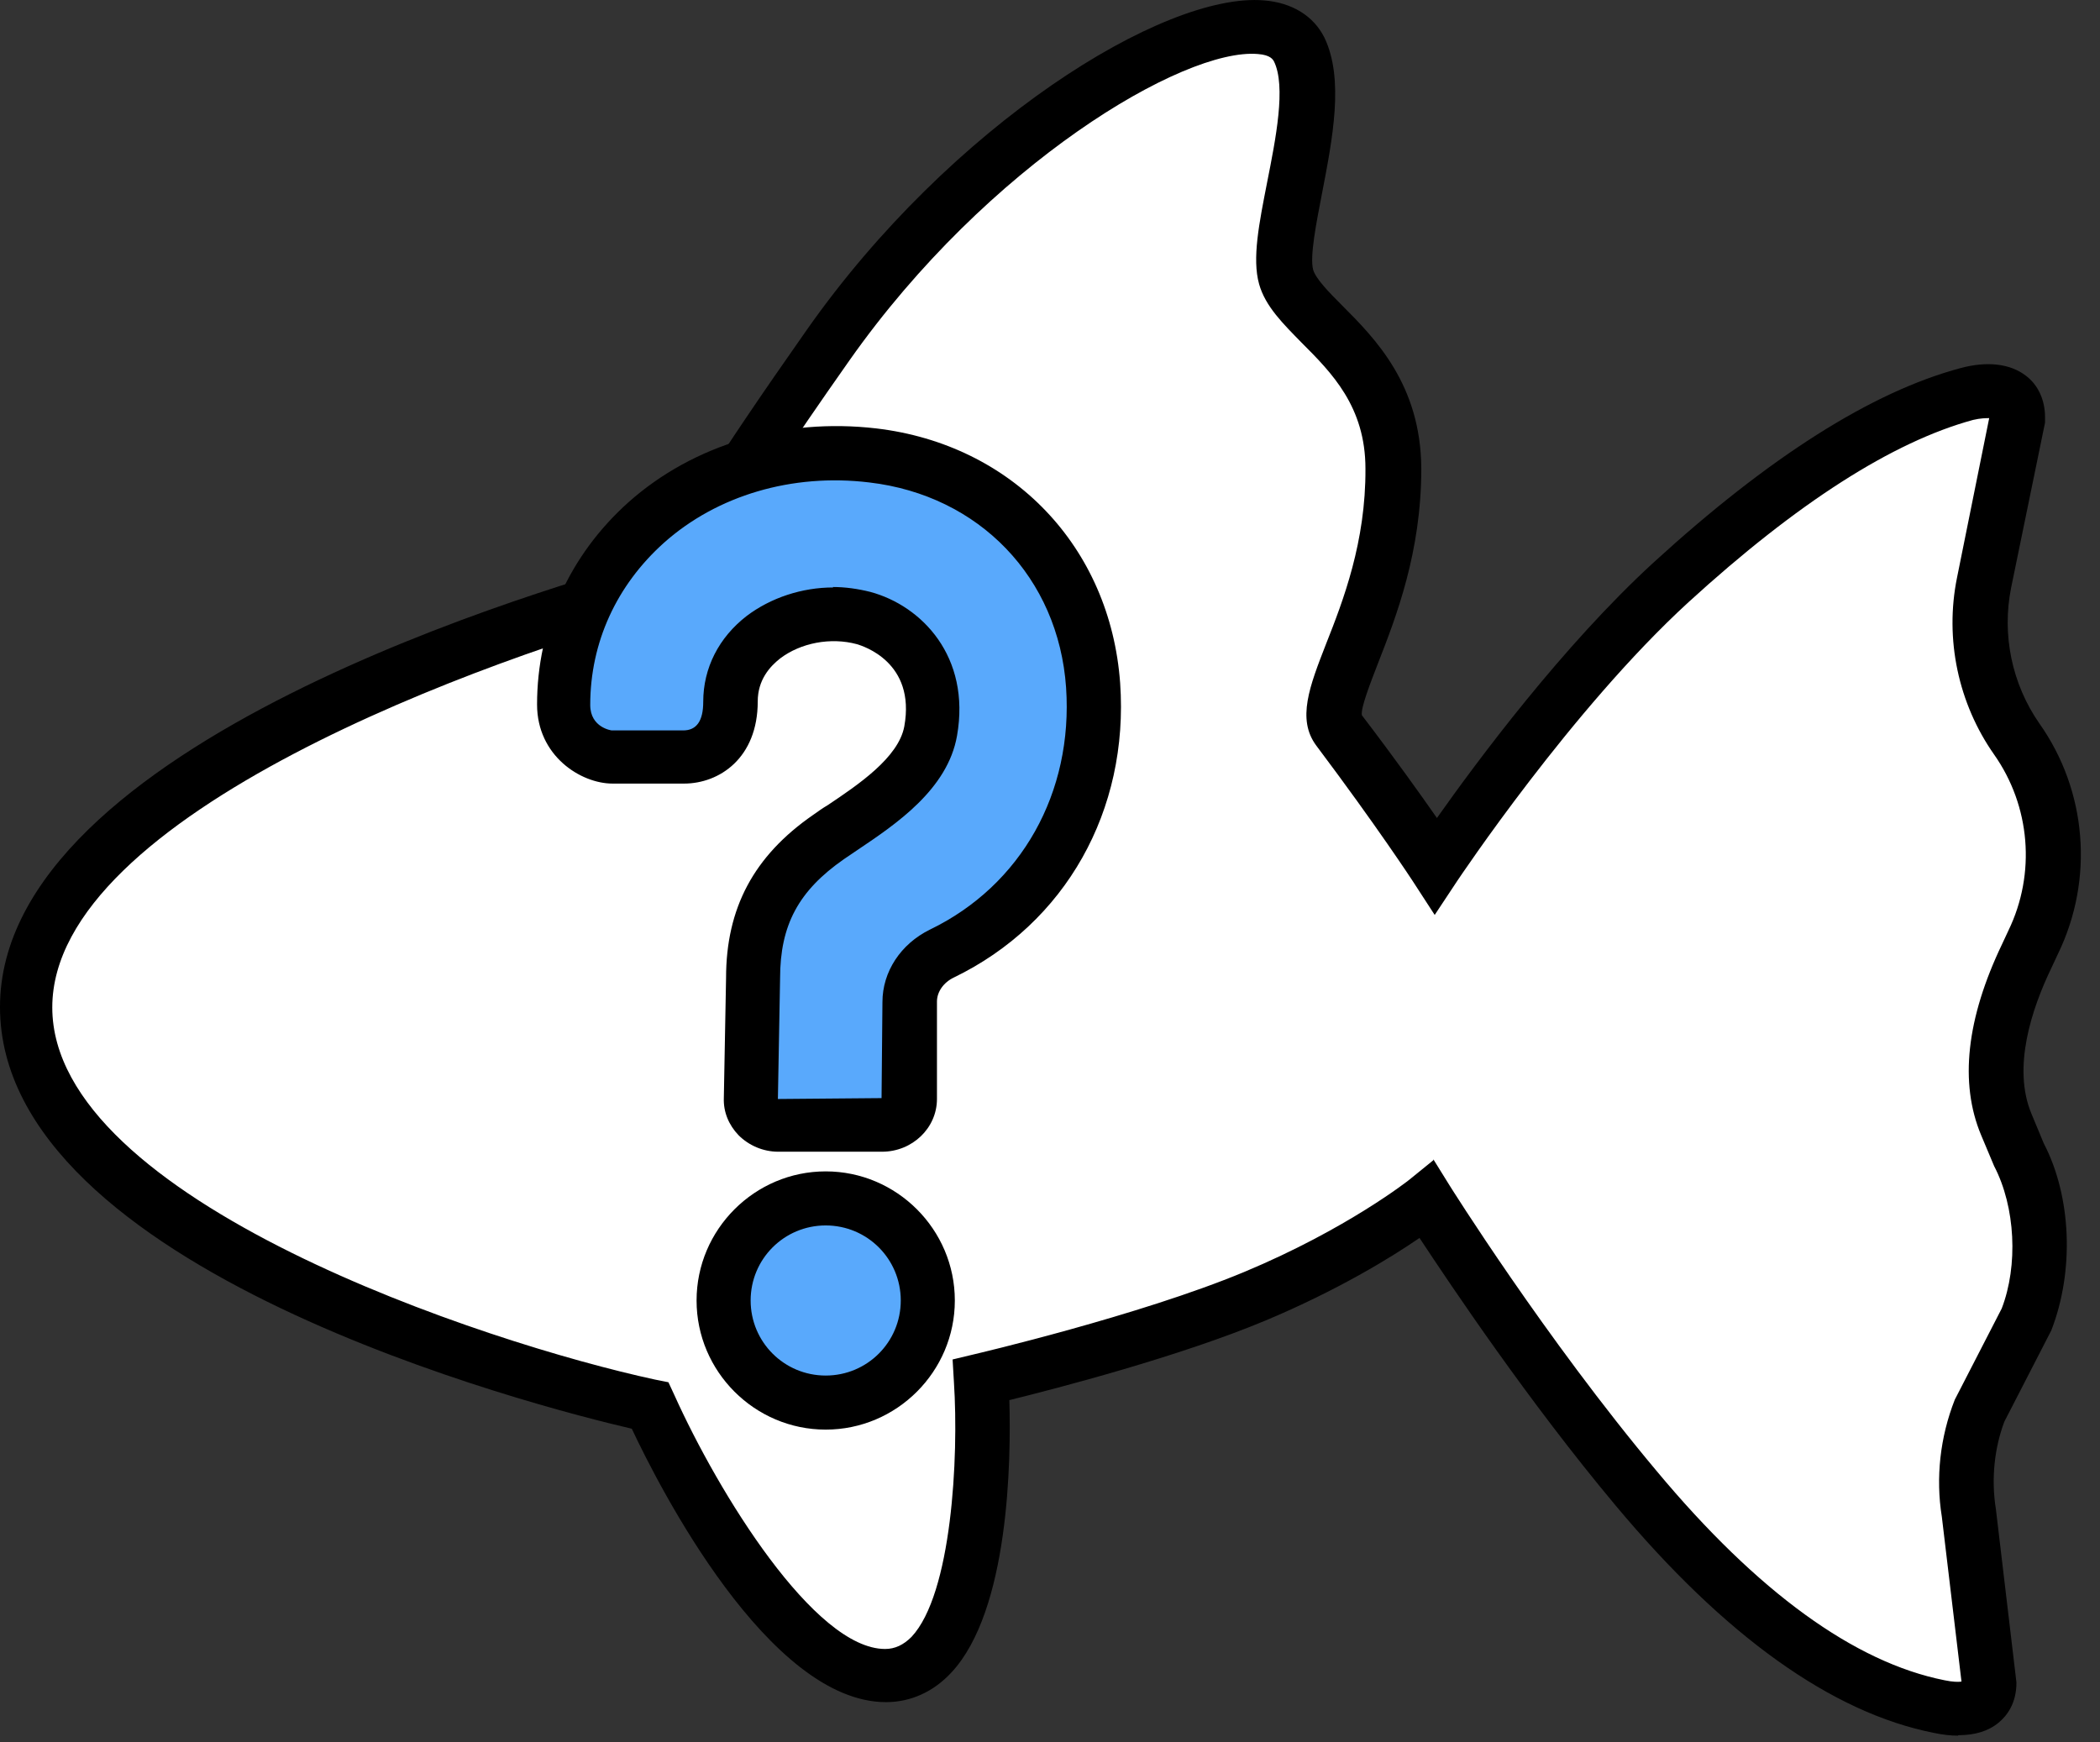 <svg width="47" height="39" viewBox="0 0 47 39" fill="none" xmlns="http://www.w3.org/2000/svg">
<rect x="0" y="0" width="47" height="39" fill="#333333" stroke="none"/>
<path d="M0.59 22.528C0.59 28.428 14.55 31.448 14.55 31.448C14.55 31.448 17.26 37.488 19.82 37.488C22.38 37.488 21.96 30.868 21.96 30.868C21.96 30.868 25.66 30.008 28.09 28.998C30.52 27.988 31.94 26.838 31.94 26.838C31.94 26.838 34.07 30.258 36.63 33.308C39.75 37.028 42.11 37.938 43.42 38.188C43.98 38.298 44.53 38.228 44.53 37.648L44.08 33.868C43.96 33.078 44.04 32.278 44.33 31.538L45.35 29.548C45.77 28.458 45.79 26.968 45.18 25.808L44.91 25.158C44.41 23.968 44.81 22.538 45.37 21.368L45.52 21.068C46.23 19.598 46.09 17.848 45.15 16.518C44.44 15.508 44.17 14.238 44.42 13.028L45.17 9.328C45.17 8.738 44.61 8.658 44.04 8.808C42.35 9.258 40.17 10.508 37.42 13.018C34.71 15.498 32.15 19.368 32.15 19.368C32.15 19.368 31.37 18.168 29.98 16.318C29.44 15.608 31.22 13.648 31.21 10.478C31.2 7.968 29.1 7.188 28.81 6.178C28.52 5.168 29.73 2.378 29.1 1.078C28.26 -0.662 22.4 2.228 18.56 7.698C14.72 13.168 15.43 12.878 15.43 12.878C15.43 12.878 0.61 16.618 0.61 22.518L0.59 22.528Z" fill="white"/>
<path d="M43.82 38.849C43.66 38.849 43.48 38.829 43.29 38.789C41 38.339 38.6 36.619 36.16 33.699C34.21 31.369 32.49 28.799 31.77 27.709C31.13 28.149 29.94 28.879 28.32 29.559C26.38 30.369 23.68 31.069 22.59 31.339C22.63 32.669 22.59 36.049 21.29 37.439C20.89 37.869 20.38 38.099 19.83 38.099C17.21 38.099 14.76 33.299 14.14 31.979C12.03 31.489 0 28.419 0 22.539C0 16.659 12.36 13.099 14.86 12.429C15.13 11.729 15.96 10.369 18.06 7.379C21.27 2.809 26.04 -0.181 28.29 0.009C28.92 0.059 29.4 0.359 29.64 0.839C30.09 1.769 29.82 3.119 29.59 4.319C29.46 4.989 29.31 5.749 29.39 6.039C29.45 6.239 29.73 6.529 30.03 6.829C30.78 7.579 31.8 8.609 31.81 10.489C31.81 12.359 31.25 13.799 30.84 14.849C30.67 15.289 30.45 15.849 30.48 16.009C31.22 16.979 31.79 17.779 32.16 18.309C33.05 17.049 34.97 14.459 37.01 12.589C39.58 10.239 41.89 8.769 43.88 8.239C44.47 8.079 44.99 8.139 45.34 8.409C45.62 8.619 45.77 8.959 45.77 9.339V9.459L45.01 13.159C44.8 14.209 45.03 15.309 45.64 16.189C46.71 17.699 46.87 19.679 46.06 21.349L45.92 21.649C45.47 22.579 45.03 23.899 45.47 24.939L45.74 25.589C46.36 26.779 46.43 28.439 45.91 29.779L44.86 31.819C44.64 32.399 44.56 33.099 44.67 33.779L45.13 37.659C45.13 38.139 44.91 38.409 44.73 38.559C44.5 38.749 44.2 38.839 43.83 38.839L43.82 38.849ZM32.08 25.949L32.44 26.529C32.44 26.529 34.58 29.949 37.08 32.929C39.34 35.639 41.51 37.209 43.52 37.609C43.71 37.649 43.83 37.649 43.9 37.639L43.46 33.949C43.32 33.079 43.42 32.169 43.75 31.329L44.8 29.289C45.17 28.329 45.11 27.019 44.63 26.099L44.34 25.409C43.85 24.239 44.01 22.799 44.81 21.129L44.95 20.829C45.57 19.549 45.44 18.039 44.63 16.889C43.83 15.749 43.52 14.309 43.8 12.929L44.52 9.359C44.45 9.359 44.33 9.359 44.16 9.399C42.36 9.889 40.22 11.259 37.79 13.479C35.17 15.879 32.65 19.669 32.62 19.709L32.11 20.479L31.61 19.709C31.61 19.709 30.82 18.499 29.46 16.689C29.02 16.099 29.31 15.359 29.68 14.409C30.06 13.449 30.57 12.129 30.56 10.489C30.56 9.099 29.8 8.339 29.13 7.669C28.72 7.249 28.32 6.859 28.18 6.359C28.02 5.789 28.18 4.999 28.36 4.079C28.55 3.119 28.79 1.929 28.51 1.369C28.49 1.339 28.44 1.229 28.15 1.209C26.49 1.069 22.1 3.679 19.01 8.069C16.23 12.019 15.96 12.789 15.93 12.909C15.95 12.829 15.93 12.599 15.74 12.439L15.4 12.829L15.61 13.459L15.19 13.629L15.15 13.589C10.92 14.719 1.17 18.229 1.17 22.549C1.17 26.869 10.9 30.069 14.66 30.879L14.96 30.939L15.09 31.219C16.08 33.419 18.23 36.909 19.81 36.909C20.03 36.909 20.22 36.819 20.4 36.639C21.3 35.679 21.46 32.629 21.35 30.939L21.32 30.429L21.82 30.309C21.82 30.309 25.5 29.449 27.85 28.469C30.15 27.509 31.54 26.409 31.55 26.399L32.08 25.969V25.949Z" fill="black"/>
<path d="M24.45 15.329C24.27 12.719 22.41 10.529 19.52 10.189C15.69 9.739 12.6 12.379 12.6 15.769C12.6 16.609 13.31 16.939 13.68 16.939H15.28C15.83 16.939 16.33 16.559 16.33 15.699C16.33 14.269 17.96 13.469 19.32 13.839C20.11 14.049 21.09 14.849 20.82 16.369C20.63 17.459 19.32 18.189 18.53 18.739C17.21 19.659 16.84 20.719 16.84 21.909L16.79 24.599C16.79 24.919 17.06 25.189 17.41 25.189H19.71C20.05 25.189 20.33 24.929 20.33 24.609V22.429C20.33 21.969 20.61 21.559 21.05 21.349C23.31 20.249 24.62 17.949 24.43 15.339L24.45 15.329Z" fill="#59A9FC"/>
<path d="M19.72 25.779H17.419C17.079 25.779 16.759 25.639 16.529 25.409C16.309 25.179 16.189 24.889 16.2 24.579L16.25 21.889C16.25 20.329 16.869 19.159 18.2 18.239C18.299 18.169 18.41 18.089 18.529 18.019C19.2 17.569 20.11 16.959 20.239 16.259C20.5 14.819 19.309 14.459 19.18 14.419C18.59 14.259 17.919 14.389 17.459 14.739C17.23 14.919 16.959 15.219 16.959 15.699C16.959 16.969 16.099 17.539 15.309 17.539H13.71C12.999 17.539 12.02 16.919 12.02 15.769C12.02 14.029 12.749 12.419 14.069 11.239C15.52 9.949 17.54 9.349 19.61 9.589C22.66 9.949 24.849 12.239 25.07 15.289C25.27 18.139 23.849 20.669 21.349 21.879C21.119 21.989 20.97 22.199 20.97 22.419V24.599C20.97 25.249 20.419 25.779 19.739 25.779H19.72ZM18.64 13.139C18.919 13.139 19.2 13.179 19.48 13.249C20.63 13.559 21.73 14.699 21.419 16.469C21.209 17.669 20.049 18.449 19.2 19.019L18.89 19.229C17.869 19.939 17.459 20.709 17.459 21.899L17.41 24.599L19.73 24.579L19.75 22.429C19.75 21.749 20.16 21.129 20.809 20.809C22.86 19.819 24.02 17.739 23.86 15.389C23.689 12.929 21.919 11.089 19.459 10.799C17.73 10.589 16.049 11.089 14.86 12.149C13.8 13.099 13.21 14.379 13.21 15.779C13.21 16.289 13.69 16.349 13.69 16.349H15.29C15.589 16.349 15.739 16.139 15.739 15.709C15.739 14.949 16.09 14.269 16.709 13.789C17.25 13.379 17.95 13.149 18.649 13.149L18.64 13.139Z" fill="black"/>
<path d="M18.48 31.399C19.739 31.399 20.76 30.378 20.76 29.119C20.76 27.86 19.739 26.839 18.48 26.839C17.221 26.839 16.2 27.86 16.2 29.119C16.2 30.378 17.221 31.399 18.48 31.399Z" fill="#59A9FC"/>
<path d="M18.48 31.999C16.89 31.999 15.59 30.699 15.59 29.109C15.59 27.519 16.89 26.219 18.48 26.219C20.07 26.219 21.37 27.519 21.37 29.109C21.37 30.699 20.07 31.999 18.48 31.999ZM18.48 27.429C17.55 27.429 16.8 28.179 16.8 29.109C16.8 30.039 17.55 30.789 18.48 30.789C19.41 30.789 20.16 30.039 20.16 29.109C20.16 28.179 19.41 27.429 18.48 27.429Z" fill="black"/>
</svg>

